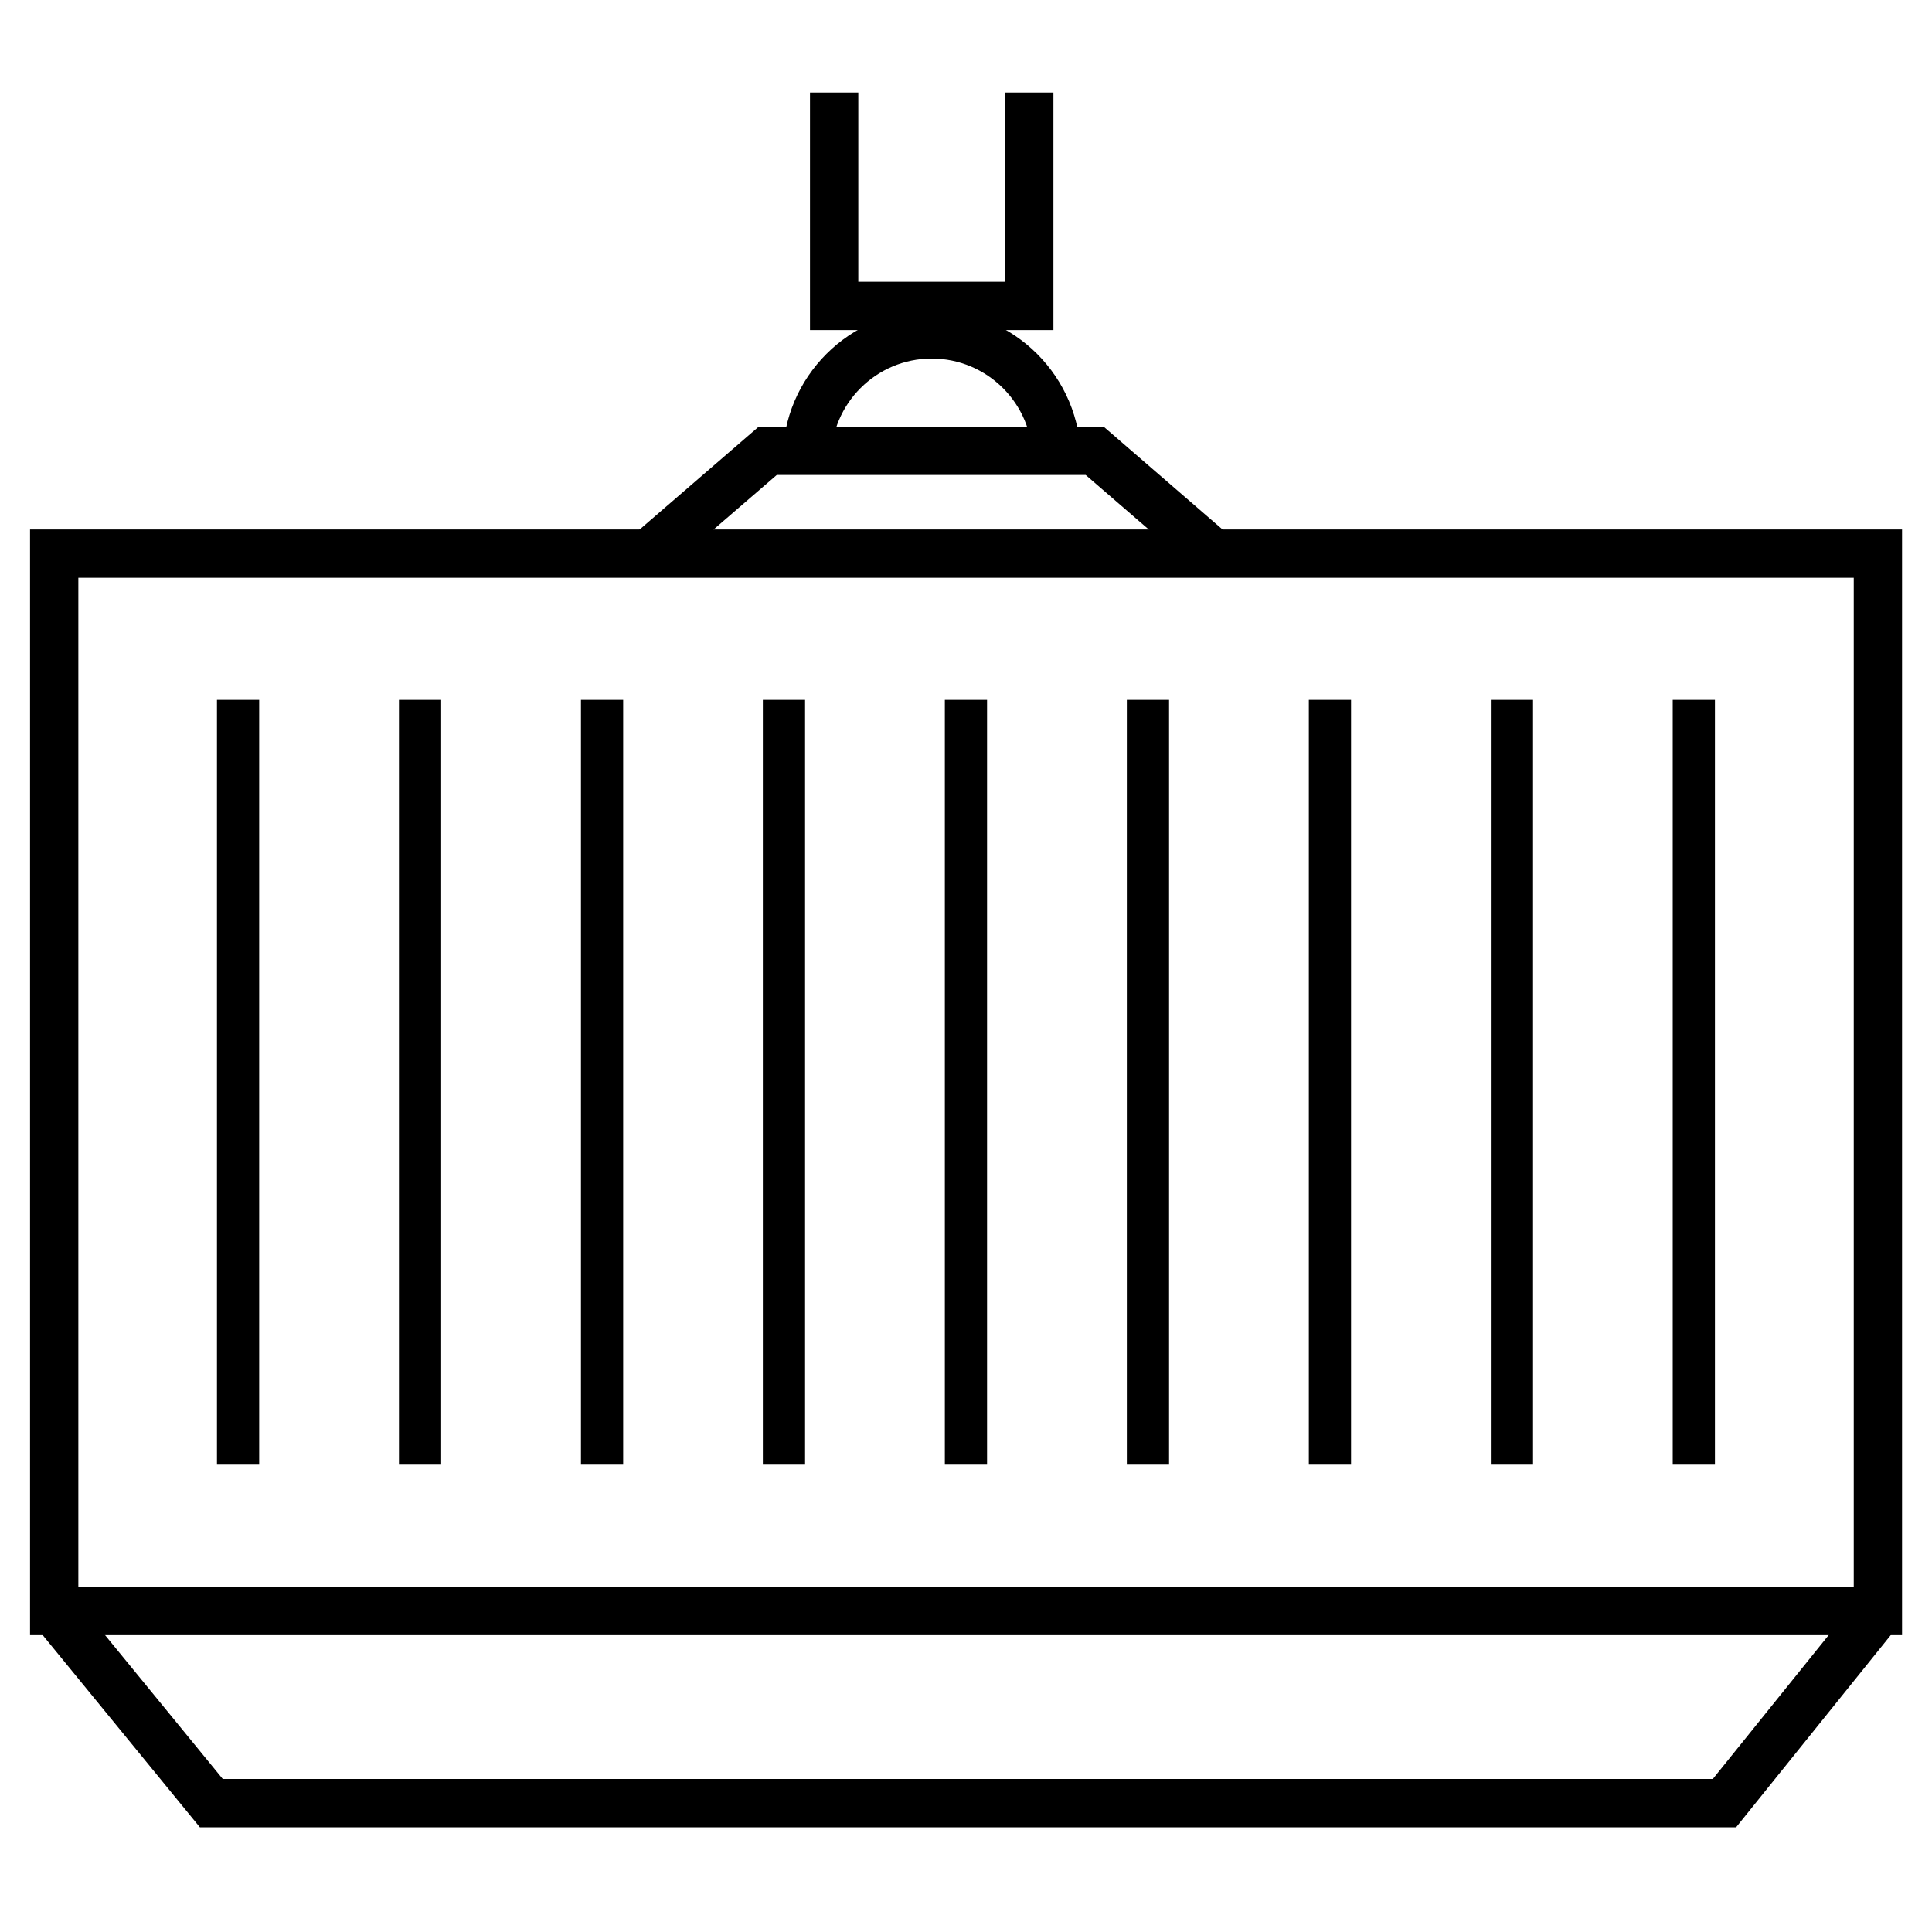 <?xml version="1.0" encoding="utf-8"?>
<!-- Generator: Adobe Illustrator 16.0.0, SVG Export Plug-In . SVG Version: 6.00 Build 0)  -->
<!DOCTYPE svg PUBLIC "-//W3C//DTD SVG 1.1//EN" "http://www.w3.org/Graphics/SVG/1.1/DTD/svg11.dtd">
<svg version="1.1" id="Layer_1" xmlns="http://www.w3.org/2000/svg" xmlns:xlink="http://www.w3.org/1999/xlink" x="0px" y="0px"
	 width="20px" height="20px" viewBox="0 0 20 20" enable-background="new 0 0 20 20" xml:space="preserve">
<g id="Layer_1_1_" display="none">
	<polygon display="inline" fill="none" stroke="#000000" points="5.5,1.5 15.5,1.5 15.5,17.5 10.5,12.5 5.5,17.5 	"/>
</g>
<g id="Layer_2" display="none">
	<g display="inline">
		<g>
			<path d="M2.367,7.247c0-0.262,0.256-0.479,0.565-0.479h9.046c0.311,0,0.563,0.217,0.563,0.479v1.436h1.414
				c0.313,0,0.739,0.149,0.963,0.336l1.748,1.48c0.483,0.412,0.396,1.002,0.396,1.533v2.393c0.312,0,0.564,0.218,0.564,0.479
				c0,0.554-0.689,0.479-1.131,0.479h-0.564c0,1.055-1.016,1.914-2.262,1.914s-2.262-0.859-2.262-1.914H8.021
				c0,1.055-1.016,1.914-2.262,1.914c-1.246,0-2.262-0.859-2.262-1.914c-0.442,0-1.131,0.075-1.131-0.479L2.367,7.247L2.367,7.247z
				 M4.628,15.382c0,0.523,0.512,0.957,1.131,0.957c0.619,0,1.131-0.434,1.131-0.957c0-0.522-0.512-0.957-1.131-0.957
				C5.14,14.425,4.628,14.857,4.628,15.382z M15.938,11.555v-0.226c0-0.029-0.053-0.142-0.08-0.164l-1.723-1.458
				c-0.027-0.022-0.158-0.067-0.195-0.067h-1.395v1.915H15.938z M12.545,15.382c0,0.523,0.512,0.957,1.131,0.957
				c0.617,0,1.131-0.434,1.131-0.957c0-0.522-0.514-0.957-1.131-0.957C13.057,14.425,12.545,14.857,12.545,15.382z"/>
		</g>
	</g>
</g>
<g id="Layer_6" display="none">
	<g display="inline">
		<g>
			<path fill="#999999" d="M12.583,14.014c0,0.354-0.194,0.674-0.5,0.84l-5.252,2.873c-0.142,0.082-0.299,0.119-0.455,0.119
				c-0.157,0-0.313-0.037-0.455-0.119l-5.252-2.873c-0.306-0.166-0.5-0.484-0.5-0.84V8.267c0-0.403,0.254-0.763,0.626-0.897
				l5.252-1.916c0.104-0.038,0.217-0.06,0.329-0.06S6.6,5.416,6.704,5.454l5.251,1.916c0.374,0.135,0.628,0.494,0.628,0.897V14.014z
				 M11.583,8.252l-5.208-1.9l-5.208,1.9l5.208,1.901L11.583,8.252z M11.628,14.014V9.255l-4.775,1.744v5.627L11.628,14.014z"/>
		</g>
	</g>
	
		<rect x="20.604" y="4" display="inline" fill="#FFFFFF" stroke="#999999" stroke-width="0.5" stroke-miterlimit="10" width="9.076" height="4.5"/>
	<g display="inline">
		<g>
			<rect x="26.5" y="8.5" fill="#FFFFFF" width="9" height="5"/>
			<rect x="27" y="9" fill="none" stroke="#999999" stroke-miterlimit="10" width="9" height="4"/>
		</g>
		<g>
			<g>
				<path fill="#B3B3B3" d="M30.684,11.381c0,0.344-0.07,0.604-0.213,0.785c-0.141,0.182-0.349,0.271-0.621,0.271
					c-0.27,0-0.477-0.088-0.619-0.27c-0.143-0.178-0.215-0.436-0.219-0.766V10.95c0-0.347,0.071-0.607,0.217-0.787
					c0.144-0.178,0.351-0.268,0.617-0.268c0.271,0,0.479,0.088,0.618,0.266c0.142,0.178,0.216,0.432,0.22,0.764V11.381z
					 M30.191,10.881c0-0.205-0.027-0.355-0.084-0.448c-0.059-0.094-0.146-0.14-0.262-0.14c-0.115,0-0.201,0.044-0.258,0.133
					c-0.056,0.09-0.085,0.229-0.088,0.417v0.603c0,0.201,0.025,0.354,0.082,0.449c0.057,0.101,0.145,0.147,0.266,0.147
					c0.119,0,0.207-0.047,0.262-0.142c0.053-0.094,0.08-0.238,0.082-0.435V10.881L30.191,10.881z"/>
				<path fill="#B3B3B3" d="M32.048,10.406c0-0.152,0.052-0.275,0.147-0.369c0.1-0.096,0.229-0.143,0.388-0.143
					c0.162,0,0.292,0.047,0.392,0.141c0.102,0.094,0.146,0.219,0.146,0.38v0.122c0,0.152-0.048,0.275-0.146,0.368
					c-0.1,0.093-0.229,0.14-0.388,0.14c-0.161,0-0.291-0.047-0.39-0.14c-0.1-0.093-0.149-0.22-0.149-0.378V10.406z M32.374,10.539
					c0,0.068,0.021,0.123,0.06,0.164c0.039,0.042,0.09,0.063,0.153,0.063s0.113-0.021,0.149-0.063
					c0.039-0.042,0.058-0.1,0.058-0.169v-0.126c0-0.068-0.019-0.125-0.058-0.166c-0.036-0.042-0.088-0.063-0.153-0.063
					c-0.063,0-0.11,0.021-0.149,0.063c-0.039,0.04-0.06,0.099-0.06,0.173V10.539z M32.686,12.219l-0.242-0.13l1.209-1.933
					l0.24,0.129L32.686,12.219z M33.23,11.797c0-0.152,0.051-0.275,0.146-0.369c0.102-0.094,0.229-0.141,0.391-0.141
					c0.157,0,0.291,0.047,0.39,0.139c0.1,0.094,0.149,0.221,0.149,0.383v0.123c0,0.149-0.052,0.272-0.146,0.365
					c-0.098,0.096-0.227,0.141-0.391,0.141c-0.162,0-0.293-0.047-0.394-0.141s-0.146-0.219-0.146-0.374V11.797z M33.557,11.934
					c0,0.063,0.021,0.115,0.063,0.159c0.041,0.046,0.092,0.066,0.151,0.066c0.139,0,0.207-0.077,0.207-0.229v-0.132
					c0-0.067-0.021-0.122-0.059-0.164c-0.039-0.042-0.091-0.063-0.152-0.063c-0.063,0-0.113,0.021-0.151,0.063
					c-0.039,0.042-0.06,0.099-0.06,0.171V11.934L33.557,11.934z"/>
			</g>
		</g>
	</g>
	<path display="inline" fill="#FFFFFF" stroke="#999999" stroke-width="0.5" stroke-miterlimit="10" d="M13.623,9.434"/>
	<g display="inline">
		
			<rect x="9.665" y="-0.35" fill="#FFFFFF" stroke="#999999" stroke-width="0.5" stroke-miterlimit="10" width="8.591" height="5.839"/>
		
			<path fill="#FFFFFF" stroke="#999999" stroke-width="0.5" stroke-linecap="round" stroke-linejoin="round" stroke-miterlimit="10" d="
			M15.795,5.211c0,0-1.391,1.847-1.527,1.893l-1.306-1.903"/>
	</g>
	<path display="inline" fill="#FFFFFF" stroke="#999999" stroke-width="0.5" stroke-miterlimit="10" d="M11.719,8.5"/>
	<g display="inline">
		<g>
			<path fill="#B3B3B3" d="M13.402,2.943c0,0.343-0.071,0.604-0.213,0.785C13.049,3.91,12.841,4,12.566,4
				c-0.271,0-0.478-0.088-0.617-0.267C11.807,3.555,11.732,3.3,11.73,2.968V2.514c0-0.346,0.068-0.607,0.215-0.787
				c0.143-0.178,0.35-0.268,0.619-0.268c0.269,0,0.476,0.088,0.617,0.266c0.143,0.178,0.217,0.432,0.221,0.764V2.943L13.402,2.943z
				 M12.911,2.443c0-0.205-0.028-0.355-0.084-0.448c-0.058-0.094-0.144-0.14-0.263-0.14c-0.115,0-0.201,0.044-0.256,0.133
				c-0.058,0.089-0.084,0.229-0.088,0.417v0.603c0,0.201,0.025,0.351,0.08,0.449c0.057,0.098,0.145,0.147,0.266,0.147
				s0.207-0.047,0.262-0.141c0.053-0.095,0.08-0.239,0.083-0.433V2.443z"/>
			<path fill="#B3B3B3" d="M14.768,1.969c0-0.152,0.051-0.275,0.147-0.369c0.099-0.096,0.228-0.143,0.387-0.143
				c0.162,0,0.292,0.047,0.392,0.141c0.102,0.094,0.146,0.219,0.146,0.38V2.1c0,0.152-0.048,0.275-0.146,0.368
				c-0.1,0.093-0.229,0.14-0.387,0.14c-0.162,0-0.291-0.047-0.391-0.14c-0.1-0.093-0.148-0.22-0.148-0.378V1.969z M15.093,2.102
				c0,0.068,0.021,0.123,0.06,0.164c0.039,0.042,0.093,0.063,0.154,0.063c0.063,0,0.112-0.021,0.149-0.063
				c0.038-0.042,0.058-0.1,0.058-0.169V1.971c0-0.068-0.02-0.125-0.058-0.166c-0.037-0.042-0.089-0.063-0.154-0.063
				c-0.063,0-0.11,0.021-0.149,0.063c-0.039,0.04-0.06,0.099-0.06,0.173V2.102z M15.402,3.781l-0.24-0.13l1.209-1.933l0.238,0.129
				L15.402,3.781z M15.949,3.359c0-0.152,0.051-0.275,0.148-0.369c0.101-0.094,0.229-0.141,0.389-0.141s0.291,0.047,0.39,0.139
				c0.101,0.093,0.149,0.22,0.149,0.382v0.123c0,0.15-0.049,0.273-0.146,0.366C16.781,3.954,16.652,4,16.488,4
				c-0.162,0-0.293-0.047-0.391-0.141c-0.102-0.094-0.148-0.219-0.148-0.374V3.359z M16.273,3.495c0,0.062,0.021,0.116,0.063,0.16
				c0.041,0.045,0.094,0.066,0.15,0.066c0.14,0,0.207-0.077,0.207-0.23V3.36c0-0.068-0.021-0.122-0.057-0.164
				c-0.039-0.042-0.092-0.063-0.152-0.063c-0.063,0-0.113,0.021-0.152,0.063s-0.061,0.099-0.061,0.171v0.128H16.273z"/>
		</g>
	</g>
</g>
<g id="Layer_3" display="none">
	<g display="inline">
		<g>
			<g>
				<polygon points="8.97,8.351 11.208,9.089 11.208,7.991 9.016,7.085 				"/>
				<polygon points="8.608,8.242 8.649,6.96 6.086,6.047 6.086,7.463 				"/>
				<polygon points="8.583,8.601 6.086,7.83 6.086,9.244 8.454,9.91 				"/>
				<polygon points="8.945,8.711 8.825,10.009 11.208,10.701 11.208,9.459 				"/>
			</g>
			<polygon points="5.767,5.763 5.767,9.089 1.284,8.711 1.284,6.992 			"/>
			<polygon points="16.012,11.313 14.091,10.113 14.091,10.99 16.012,12.066 			"/>
			<polygon points="13.973,10.01 11.527,8.711 11.527,9.83 13.882,10.918 			"/>
			<path d="M13.964,11.068l-2.33-1.061l0.056,0.797c1.229,0.476,1.502,0.674,2.254,0.99L13.964,11.068z"/>
			<path d="M16.091,12.207l-2-1.045v0.691c0.638,0.313,1.365,0.736,2.007,1.114L16.091,12.207z"/>
			<path d="M5.963,15.455c0,0,1.111-0.1,1.555-0.598c0,0,0.54,0.941,1.411,1.021c0.871,0.078,0,0.156,0,0.156s0.91,0.14,1.32-0.36
				c0,0,0.688,0.791,1.625,0.829c0,0,1.321,0.313,2.246-0.194c0,0,0.19,0.319,1.414,0.648c0,0,0.573,0.25,1.077-0.337
				c0,0-0.146,0.389,0.992,0.391c0.728,0.001,0.979,0.001,1.063,0.001l0.842-1.746C9.624,9.094,0.49,8.861,0.49,8.861
				c0.403,2.934,0.936,4.87,1.347,6.042c0.622-0.051,1.737-0.198,2.221-0.629C4.058,14.271,4.634,15.299,5.963,15.455z"/>
		</g>
	</g>
</g>
<g id="Layer_4" display="none">
	<g display="inline">
		<g>
			<path d="M14.563,12.334l-0.444-3.646c0-0.321-0.271-0.91-0.591-0.91H5.23c-0.319,0-0.711,0.589-0.711,0.91v3.531
				c0.711-0.671,2.845-1.561,4.747-1.947C9.266,10.271,12.43,11.167,14.563,12.334z"/>
			<path d="M5.694,17.159c0,0,0.706,1.041,1.955,1.124c0,0,1.332-0.082,1.831-1.124c0,0,0.623,1.085,1.667,1.124
				c1.045,0.037,1.836-0.416,2.002-1.124c0,0,0.67,0.894,1.561,1.356c0.162-2.527,1.941-4.567,1.941-4.567
				c-2.319-1.585-6.967-2.957-6.967-2.957c-3.381,0.687-7.078,2.903-7.078,2.903c1.332,1.572,1.677,3.519,1.765,4.348
				C4.978,18.13,5.595,17.845,5.694,17.159z"/>
			<path d="M13.05,9.199H5.584V4.934h7.465L13.05,9.199L13.05,9.199z M7.006,7.422h4.977V6.355H7.006V7.422z"/>
			<rect x="9.138" y="2.447" width="1.066" height="2.843"/>
			<rect x="7.36" y="2.447" width="4.621" height="0.71"/>
		</g>
	</g>
</g>
<g id="Layer_5" display="none">
	<g display="inline">
		<g>
			<path d="M16.213,5.716v7.832c0,1.513-1.669,2.735-3.765,2.788l1.858,1.766c0.182,0.174,0.062,0.48-0.191,0.48h-9.23
				c-0.254,0-0.377-0.309-0.194-0.48l1.862-1.766c-2.098-0.053-3.767-1.275-3.767-2.788V5.716c0-1.547,1.757-2.798,3.916-2.798
				h5.595C14.455,2.918,16.213,4.168,16.213,5.716z M6.703,12.986c0-0.77-0.629-1.397-1.398-1.397c-0.77,0-1.399,0.631-1.399,1.397
				c0,0.771,0.629,1.397,1.399,1.397C6.073,14.387,6.703,13.757,6.703,12.986z M8.94,5.156H4.185v4.475H8.94V5.156z M15.096,5.156
				H10.06v4.475h5.036V5.156L15.096,5.156z M15.096,12.986c0-0.77-0.633-1.397-1.4-1.397c-0.771,0-1.396,0.631-1.396,1.397
				c0,0.771,0.627,1.397,1.396,1.397C14.463,14.387,15.096,13.757,15.096,12.986z"/>
		</g>
	</g>
</g>
<g>
	<defs>
		<rect id="SVGID_1_" width="20" height="20"/>
	</defs>
	<clipPath id="SVGID_2_">
		<use xlink:href="#SVGID_1_"  overflow="visible"/>
	</clipPath>
	<g clip-path="url(#SVGID_2_)">
		<path d="M19.689,16.927H0.311V5.481h19.379V16.927z M0.811,16.427h18.379V5.981H0.811V16.427z"/>
	</g>
	<g clip-path="url(#SVGID_2_)">
		<polygon points="17.972,18.916 2.069,18.916 0.367,16.835 0.754,16.519 2.306,18.416 17.731,18.416 19.245,16.536 19.634,16.851 
					"/>
	</g>
	<g clip-path="url(#SVGID_2_)">
		<g>
			<g>
				<rect x="2.246" y="7.245" width="0.437" height="7.917"/>
			</g>
		</g>
		<g>
			<g>
				<rect x="4.13" y="7.245" width="0.437" height="7.917"/>
			</g>
		</g>
		<g>
			<g>
				<rect x="6.014" y="7.245" width="0.437" height="7.917"/>
			</g>
		</g>
		<g>
			<g>
				<rect x="7.897" y="7.245" width="0.437" height="7.917"/>
			</g>
		</g>
		<g>
			<g>
				<rect x="9.781" y="7.245" width="0.437" height="7.917"/>
			</g>
		</g>
		<g>
			<g>
				<rect x="11.665" y="7.245" width="0.437" height="7.917"/>
			</g>
		</g>
		<g>
			<g>
				<rect x="13.549" y="7.245" width="0.437" height="7.917"/>
			</g>
		</g>
		<g>
			<g>
				<rect x="15.433" y="7.245" width="0.437" height="7.917"/>
			</g>
		</g>
		<g>
			<g>
				<rect x="17.316" y="7.245" width="0.437" height="7.917"/>
			</g>
		</g>
	</g>
	<g clip-path="url(#SVGID_2_)">
		<polygon points="10.905,3.417 8.385,3.417 8.385,0.958 8.885,0.958 8.885,2.917 10.405,2.917 10.405,0.958 10.905,0.958 		"/>
	</g>
	<g clip-path="url(#SVGID_2_)">
		<path d="M11.188,4.754h-0.5c0-0.575-0.468-1.042-1.043-1.042S8.603,4.179,8.603,4.754h-0.5c0-0.851,0.692-1.542,1.543-1.542
			S11.188,3.903,11.188,4.754z"/>
	</g>
	<g clip-path="url(#SVGID_2_)">
		<polygon points="12.414,5.932 11.239,4.917 8.041,4.917 6.877,5.921 6.55,5.543 7.854,4.417 11.425,4.417 12.74,5.554 		"/>
	</g>
</g>
</svg>
